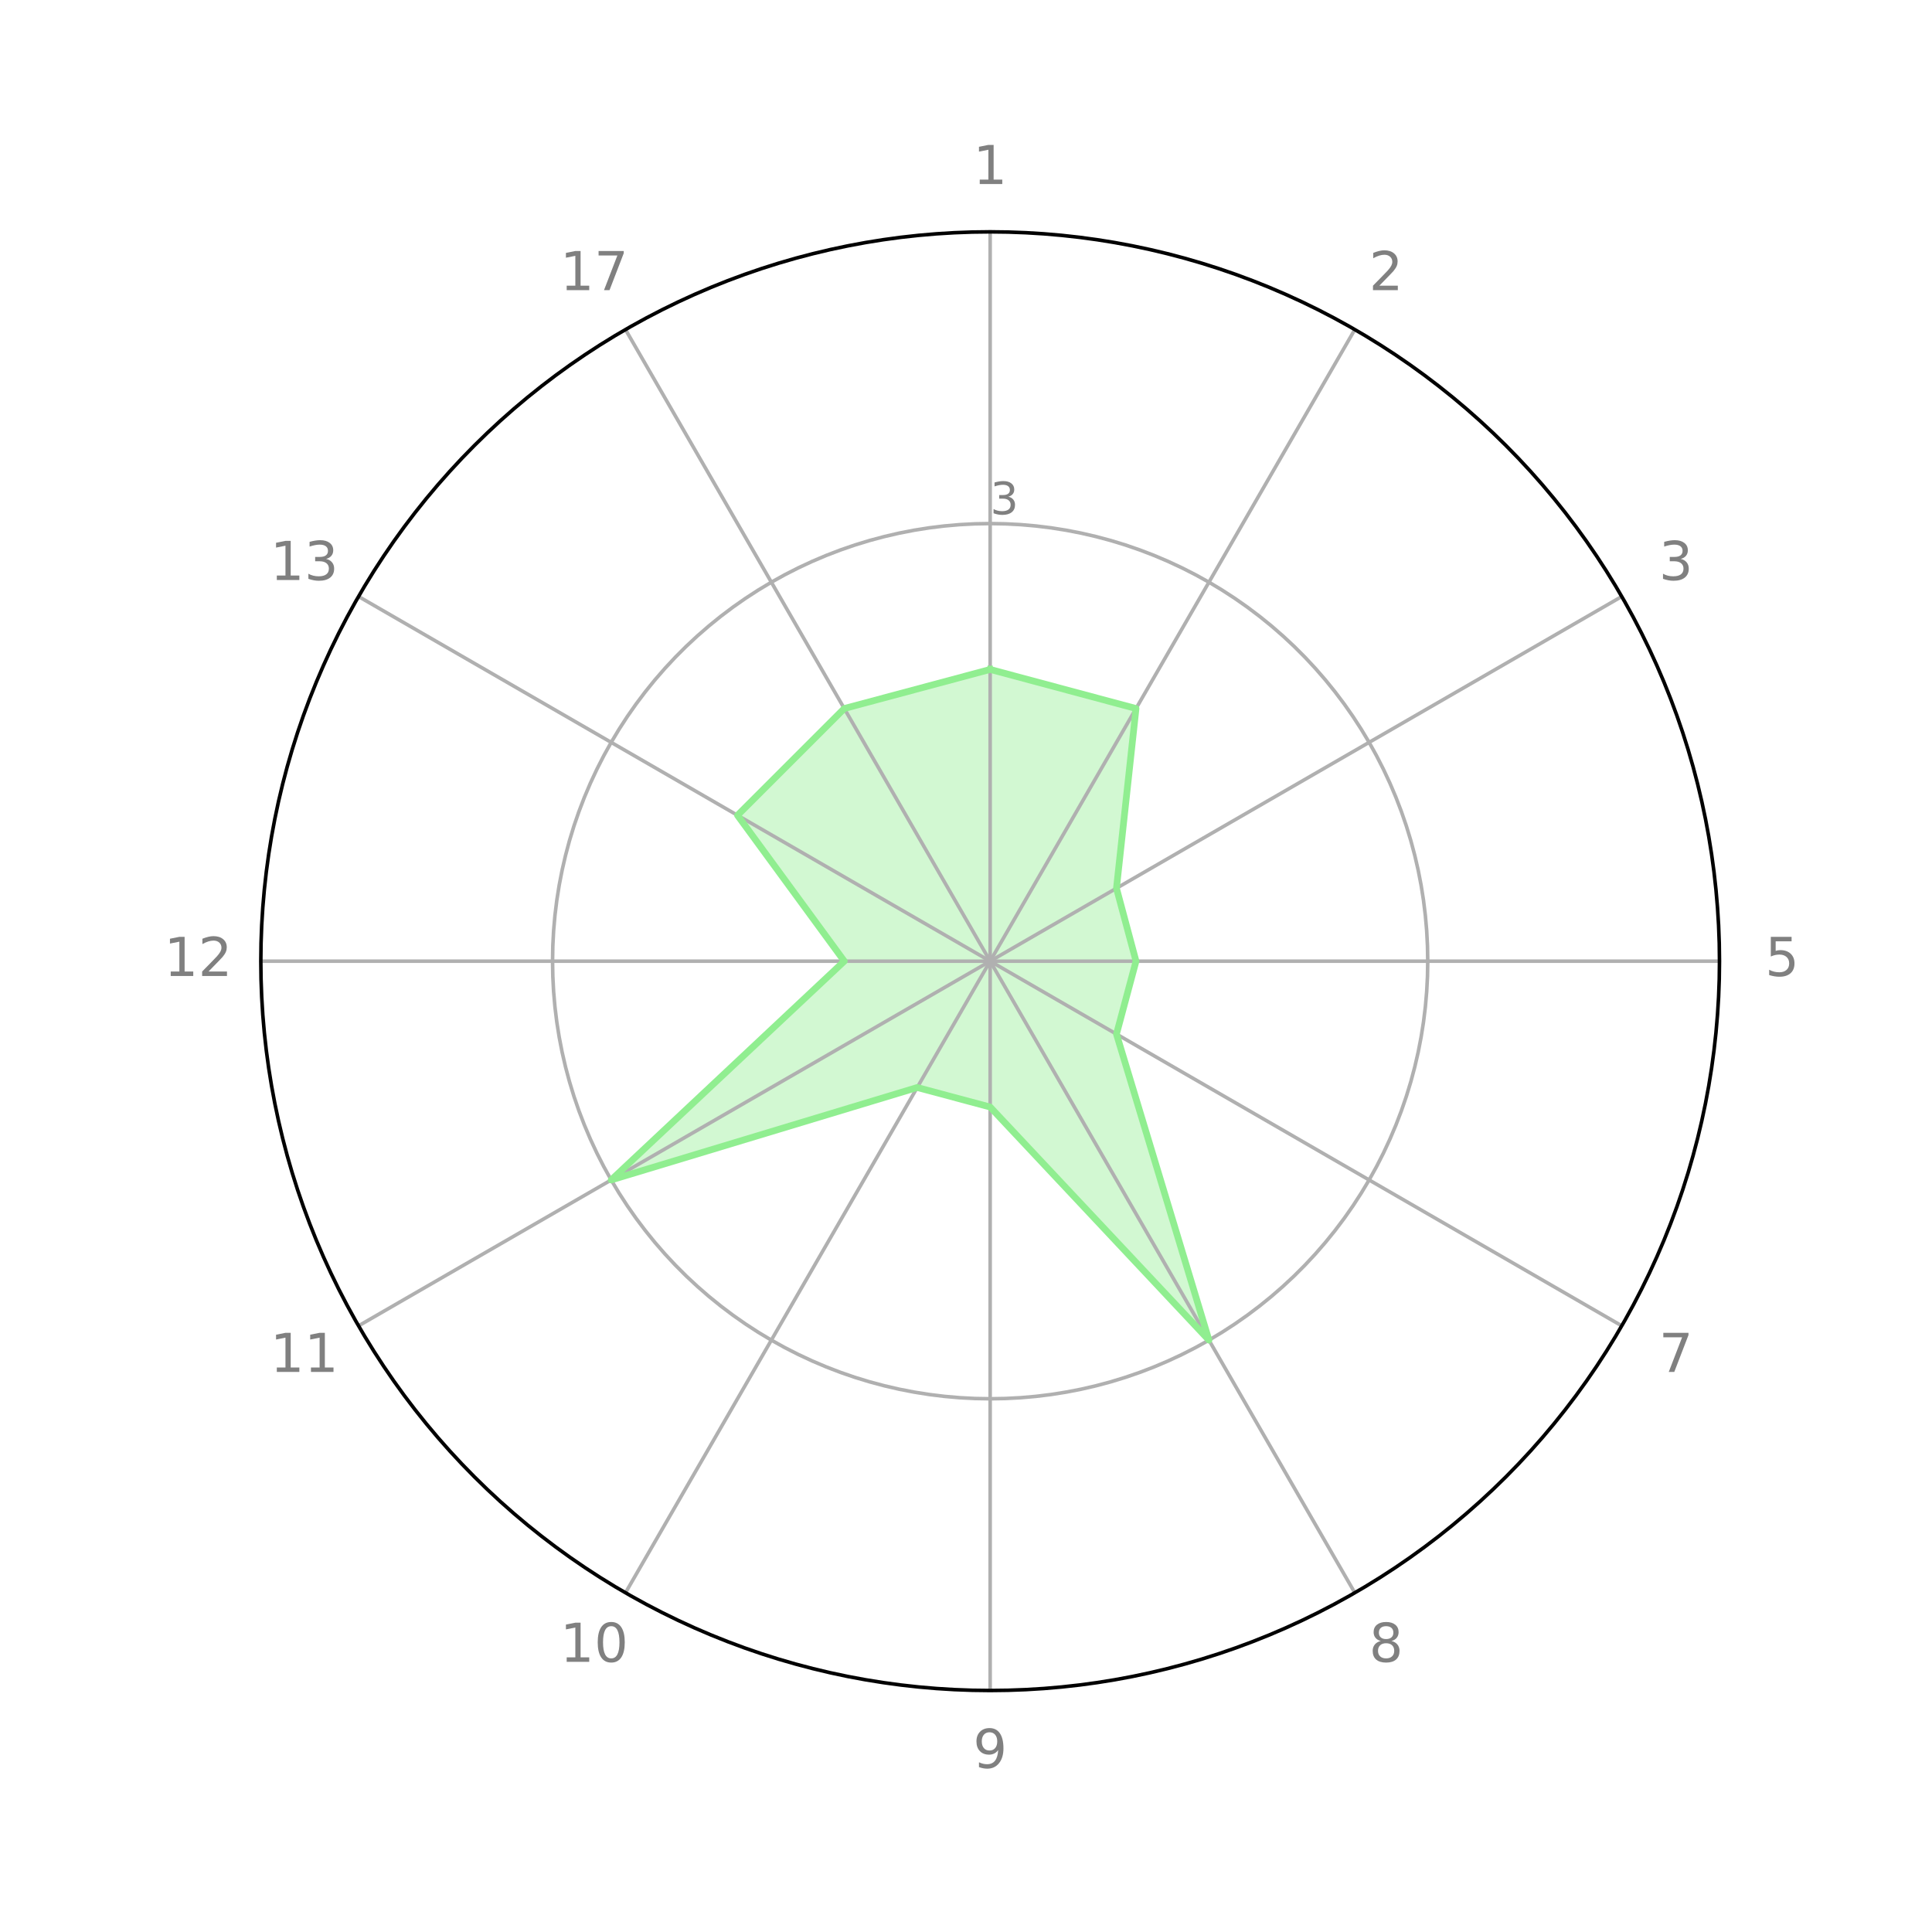 <?xml version="1.0" encoding="utf-8" standalone="no"?>
<!DOCTYPE svg PUBLIC "-//W3C//DTD SVG 1.1//EN"
  "http://www.w3.org/Graphics/SVG/1.1/DTD/svg11.dtd">
<!-- Created with matplotlib (http://matplotlib.org/) -->
<svg height="432pt" version="1.1" viewBox="0 0 432 432" width="432pt" xmlns="http://www.w3.org/2000/svg" xmlns:xlink="http://www.w3.org/1999/xlink">
 <defs>
  <style type="text/css">
*{stroke-linecap:butt;stroke-linejoin:round;}
  </style>
 </defs>
 <g id="figure_1">
  <g id="patch_1">
   <path d="M 0 432 
L 432 432 
L 432 0 
L 0 0 
z
" style="fill:#ffffff;"/>
  </g>
  <g id="axes_1">
   <g id="patch_2">
    <path d="M 384.48 214.92 
C 384.48 193.505 380.262 172.297 372.066 152.512 
C 363.871 132.727 351.858 114.748 336.715 99.605 
C 321.572 84.462 303.593 72.449 283.808 64.254 
C 264.023 56.058 242.815 51.84 221.4 51.84 
C 199.985 51.84 178.777 56.058 158.992 64.254 
C 139.207 72.449 121.228 84.462 106.085 99.605 
C 90.942 114.748 78.929 132.727 70.734 152.512 
C 62.538 172.297 58.32 193.505 58.32 214.92 
C 58.32 236.335 62.538 257.543 70.734 277.328 
C 78.929 297.113 90.942 315.092 106.085 330.235 
C 121.228 345.378 139.207 357.391 158.992 365.586 
C 178.777 373.782 199.985 378 221.4 378 
C 242.815 378 264.023 373.782 283.808 365.586 
C 303.593 357.391 321.572 345.378 336.715 330.235 
C 351.858 315.092 363.871 297.113 372.066 277.328 
C 380.262 257.543 384.48 236.335 384.48 214.92 
M 221.4 214.92 
C 221.4 214.92 221.4 214.92 221.4 214.92 
C 221.4 214.92 221.4 214.92 221.4 214.92 
C 221.4 214.92 221.4 214.92 221.4 214.92 
C 221.4 214.92 221.4 214.92 221.4 214.92 
C 221.4 214.92 221.4 214.92 221.4 214.92 
C 221.4 214.92 221.4 214.92 221.4 214.92 
C 221.4 214.92 221.4 214.92 221.4 214.92 
C 221.4 214.92 221.4 214.92 221.4 214.92 
C 221.4 214.92 221.4 214.92 221.4 214.92 
C 221.4 214.92 221.4 214.92 221.4 214.92 
C 221.4 214.92 221.4 214.92 221.4 214.92 
C 221.4 214.92 221.4 214.92 221.4 214.92 
C 221.4 214.92 221.4 214.92 221.4 214.92 
C 221.4 214.92 221.4 214.92 221.4 214.92 
C 221.4 214.92 221.4 214.92 221.4 214.92 
C 221.4 214.92 221.4 214.92 221.4 214.92 
M 384.48 214.92 
z
" style="fill:#ffffff;"/>
   </g>
   <g id="patch_3">
    <path clip-path="url(#pc07254d655)" d="M 221.4 149.688 
L 254.016 158.427 
L 249.646 198.612 
L 254.016 214.92 
L 249.646 231.228 
L 270.324 299.659 
L 221.4 247.536 
L 205.092 243.166 
L 136.661 263.844 
L 188.784 214.92 
L 164.907 182.304 
L 188.784 158.427 
z
" style="fill:#90ee90;opacity:0.4;"/>
   </g>
   <g id="matplotlib.axis_1">
    <g id="xtick_1">
     <g id="line2d_1">
      <path clip-path="url(#pc07254d655)" d="M 221.4 214.92 
L 221.4 51.84 
" style="fill:none;stroke:#b0b0b0;stroke-linecap:square;stroke-width:0.8;"/>
     </g>
     <g id="text_1">
      <!-- 1 -->
      <defs>
       <path d="M 12.406 8.297 
L 28.516 8.297 
L 28.516 63.922 
L 10.984 60.406 
L 10.984 69.391 
L 28.422 72.906 
L 38.281 72.906 
L 38.281 8.297 
L 54.391 8.297 
L 54.391 0 
L 12.406 0 
z
" id="DejaVuSans-31"/>
      </defs>
      <g style="fill:#808080;" transform="translate(217.583 41.151)scale(0.12 -0.12)">
       <use xlink:href="#DejaVuSans-31"/>
      </g>
     </g>
    </g>
    <g id="xtick_2">
     <g id="line2d_2">
      <path clip-path="url(#pc07254d655)" d="M 221.4 214.92 
L 302.94 73.689 
" style="fill:none;stroke:#b0b0b0;stroke-linecap:square;stroke-width:0.8;"/>
     </g>
     <g id="text_2">
      <!-- 2 -->
      <defs>
       <path d="M 19.188 8.297 
L 53.609 8.297 
L 53.609 0 
L 7.328 0 
L 7.328 8.297 
Q 12.938 14.109 22.625 23.891 
Q 32.328 33.688 34.812 36.531 
Q 39.547 41.844 41.422 45.531 
Q 43.312 49.219 43.312 52.781 
Q 43.312 58.594 39.234 62.25 
Q 35.156 65.922 28.609 65.922 
Q 23.969 65.922 18.812 64.312 
Q 13.672 62.703 7.812 59.422 
L 7.812 69.391 
Q 13.766 71.781 18.938 73 
Q 24.125 74.219 28.422 74.219 
Q 39.75 74.219 46.484 68.547 
Q 53.219 62.891 53.219 53.422 
Q 53.219 48.922 51.531 44.891 
Q 49.859 40.875 45.406 35.406 
Q 44.188 33.984 37.641 27.219 
Q 31.109 20.453 19.188 8.297 
z
" id="DejaVuSans-32"/>
      </defs>
      <g style="fill:#808080;" transform="translate(306.123 64.875)scale(0.12 -0.12)">
       <use xlink:href="#DejaVuSans-32"/>
      </g>
     </g>
    </g>
    <g id="xtick_3">
     <g id="line2d_3">
      <path clip-path="url(#pc07254d655)" d="M 221.4 214.92 
L 362.631 133.38 
" style="fill:none;stroke:#b0b0b0;stroke-linecap:square;stroke-width:0.8;"/>
     </g>
     <g id="text_3">
      <!-- 3 -->
      <defs>
       <path d="M 40.578 39.312 
Q 47.656 37.797 51.625 33 
Q 55.609 28.219 55.609 21.188 
Q 55.609 10.406 48.188 4.484 
Q 40.766 -1.422 27.094 -1.422 
Q 22.516 -1.422 17.656 -0.516 
Q 12.797 0.391 7.625 2.203 
L 7.625 11.719 
Q 11.719 9.328 16.594 8.109 
Q 21.484 6.891 26.812 6.891 
Q 36.078 6.891 40.938 10.547 
Q 45.797 14.203 45.797 21.188 
Q 45.797 27.641 41.281 31.266 
Q 36.766 34.906 28.719 34.906 
L 20.219 34.906 
L 20.219 43.016 
L 29.109 43.016 
Q 36.375 43.016 40.234 45.922 
Q 44.094 48.828 44.094 54.297 
Q 44.094 59.906 40.109 62.906 
Q 36.141 65.922 28.719 65.922 
Q 24.656 65.922 20.016 65.031 
Q 15.375 64.156 9.812 62.312 
L 9.812 71.094 
Q 15.438 72.656 20.344 73.438 
Q 25.25 74.219 29.594 74.219 
Q 40.828 74.219 47.359 69.109 
Q 53.906 64.016 53.906 55.328 
Q 53.906 49.266 50.438 45.094 
Q 46.969 40.922 40.578 39.312 
z
" id="DejaVuSans-33"/>
      </defs>
      <g style="fill:#808080;" transform="translate(370.938 129.691)scale(0.12 -0.12)">
       <use xlink:href="#DejaVuSans-33"/>
      </g>
     </g>
    </g>
    <g id="xtick_4">
     <g id="line2d_4">
      <path clip-path="url(#pc07254d655)" d="M 221.4 214.92 
L 384.48 214.92 
" style="fill:none;stroke:#b0b0b0;stroke-linecap:square;stroke-width:0.8;"/>
     </g>
     <g id="text_4">
      <!-- 5 -->
      <defs>
       <path d="M 10.797 72.906 
L 49.516 72.906 
L 49.516 64.594 
L 19.828 64.594 
L 19.828 46.734 
Q 21.969 47.469 24.109 47.828 
Q 26.266 48.188 28.422 48.188 
Q 40.625 48.188 47.75 41.5 
Q 54.891 34.812 54.891 23.391 
Q 54.891 11.625 47.562 5.094 
Q 40.234 -1.422 26.906 -1.422 
Q 22.312 -1.422 17.547 -0.641 
Q 12.797 0.141 7.719 1.703 
L 7.719 11.625 
Q 12.109 9.234 16.797 8.062 
Q 21.484 6.891 26.703 6.891 
Q 35.156 6.891 40.078 11.328 
Q 45.016 15.766 45.016 23.391 
Q 45.016 31 40.078 35.438 
Q 35.156 39.891 26.703 39.891 
Q 22.75 39.891 18.812 39.016 
Q 14.891 38.141 10.797 36.281 
z
" id="DejaVuSans-35"/>
      </defs>
      <g style="fill:#808080;" transform="translate(394.663 218.231)scale(0.12 -0.12)">
       <use xlink:href="#DejaVuSans-35"/>
      </g>
     </g>
    </g>
    <g id="xtick_5">
     <g id="line2d_5">
      <path clip-path="url(#pc07254d655)" d="M 221.4 214.92 
L 362.631 296.46 
" style="fill:none;stroke:#b0b0b0;stroke-linecap:square;stroke-width:0.8;"/>
     </g>
     <g id="text_5">
      <!-- 7 -->
      <defs>
       <path d="M 8.203 72.906 
L 55.078 72.906 
L 55.078 68.703 
L 28.609 0 
L 18.312 0 
L 43.219 64.594 
L 8.203 64.594 
z
" id="DejaVuSans-37"/>
      </defs>
      <g style="fill:#808080;" transform="translate(370.938 306.771)scale(0.12 -0.12)">
       <use xlink:href="#DejaVuSans-37"/>
      </g>
     </g>
    </g>
    <g id="xtick_6">
     <g id="line2d_6">
      <path clip-path="url(#pc07254d655)" d="M 221.4 214.92 
L 302.94 356.151 
" style="fill:none;stroke:#b0b0b0;stroke-linecap:square;stroke-width:0.8;"/>
     </g>
     <g id="text_6">
      <!-- 8 -->
      <defs>
       <path d="M 31.781 34.625 
Q 24.75 34.625 20.719 30.859 
Q 16.703 27.094 16.703 20.516 
Q 16.703 13.922 20.719 10.156 
Q 24.75 6.391 31.781 6.391 
Q 38.812 6.391 42.859 10.172 
Q 46.922 13.969 46.922 20.516 
Q 46.922 27.094 42.891 30.859 
Q 38.875 34.625 31.781 34.625 
z
M 21.922 38.812 
Q 15.578 40.375 12.031 44.719 
Q 8.5 49.078 8.5 55.328 
Q 8.5 64.062 14.719 69.141 
Q 20.953 74.219 31.781 74.219 
Q 42.672 74.219 48.875 69.141 
Q 55.078 64.062 55.078 55.328 
Q 55.078 49.078 51.531 44.719 
Q 48 40.375 41.703 38.812 
Q 48.828 37.156 52.797 32.312 
Q 56.781 27.484 56.781 20.516 
Q 56.781 9.906 50.312 4.234 
Q 43.844 -1.422 31.781 -1.422 
Q 19.734 -1.422 13.25 4.234 
Q 6.781 9.906 6.781 20.516 
Q 6.781 27.484 10.781 32.312 
Q 14.797 37.156 21.922 38.812 
z
M 18.312 54.391 
Q 18.312 48.734 21.844 45.562 
Q 25.391 42.391 31.781 42.391 
Q 38.141 42.391 41.719 45.562 
Q 45.312 48.734 45.312 54.391 
Q 45.312 60.062 41.719 63.234 
Q 38.141 66.406 31.781 66.406 
Q 25.391 66.406 21.844 63.234 
Q 18.312 60.062 18.312 54.391 
z
" id="DejaVuSans-38"/>
      </defs>
      <g style="fill:#808080;" transform="translate(306.123 371.587)scale(0.12 -0.12)">
       <use xlink:href="#DejaVuSans-38"/>
      </g>
     </g>
    </g>
    <g id="xtick_7">
     <g id="line2d_7">
      <path clip-path="url(#pc07254d655)" d="M 221.4 214.92 
L 221.4 378 
" style="fill:none;stroke:#b0b0b0;stroke-linecap:square;stroke-width:0.8;"/>
     </g>
     <g id="text_7">
      <!-- 9 -->
      <defs>
       <path d="M 10.984 1.516 
L 10.984 10.5 
Q 14.703 8.734 18.5 7.812 
Q 22.312 6.891 25.984 6.891 
Q 35.75 6.891 40.891 13.453 
Q 46.047 20.016 46.781 33.406 
Q 43.953 29.203 39.594 26.953 
Q 35.25 24.703 29.984 24.703 
Q 19.047 24.703 12.672 31.312 
Q 6.297 37.938 6.297 49.422 
Q 6.297 60.641 12.938 67.422 
Q 19.578 74.219 30.609 74.219 
Q 43.266 74.219 49.922 64.516 
Q 56.594 54.828 56.594 36.375 
Q 56.594 19.141 48.406 8.859 
Q 40.234 -1.422 26.422 -1.422 
Q 22.703 -1.422 18.891 -0.688 
Q 15.094 0.047 10.984 1.516 
z
M 30.609 32.422 
Q 37.25 32.422 41.125 36.953 
Q 45.016 41.5 45.016 49.422 
Q 45.016 57.281 41.125 61.844 
Q 37.25 66.406 30.609 66.406 
Q 23.969 66.406 20.094 61.844 
Q 16.219 57.281 16.219 49.422 
Q 16.219 41.5 20.094 36.953 
Q 23.969 32.422 30.609 32.422 
z
" id="DejaVuSans-39"/>
      </defs>
      <g style="fill:#808080;" transform="translate(217.583 395.311)scale(0.12 -0.12)">
       <use xlink:href="#DejaVuSans-39"/>
      </g>
     </g>
    </g>
    <g id="xtick_8">
     <g id="line2d_8">
      <path clip-path="url(#pc07254d655)" d="M 221.4 214.92 
L 139.86 356.151 
" style="fill:none;stroke:#b0b0b0;stroke-linecap:square;stroke-width:0.8;"/>
     </g>
     <g id="text_8">
      <!-- 10 -->
      <defs>
       <path d="M 31.781 66.406 
Q 24.172 66.406 20.328 58.906 
Q 16.5 51.422 16.5 36.375 
Q 16.5 21.391 20.328 13.891 
Q 24.172 6.391 31.781 6.391 
Q 39.453 6.391 43.281 13.891 
Q 47.125 21.391 47.125 36.375 
Q 47.125 51.422 43.281 58.906 
Q 39.453 66.406 31.781 66.406 
z
M 31.781 74.219 
Q 44.047 74.219 50.516 64.516 
Q 56.984 54.828 56.984 36.375 
Q 56.984 17.969 50.516 8.266 
Q 44.047 -1.422 31.781 -1.422 
Q 19.531 -1.422 13.062 8.266 
Q 6.594 17.969 6.594 36.375 
Q 6.594 54.828 13.062 64.516 
Q 19.531 74.219 31.781 74.219 
z
" id="DejaVuSans-30"/>
      </defs>
      <g style="fill:#808080;" transform="translate(125.225 371.587)scale(0.12 -0.12)">
       <use xlink:href="#DejaVuSans-31"/>
       <use x="63.623" xlink:href="#DejaVuSans-30"/>
      </g>
     </g>
    </g>
    <g id="xtick_9">
     <g id="line2d_9">
      <path clip-path="url(#pc07254d655)" d="M 221.4 214.92 
L 80.169 296.46 
" style="fill:none;stroke:#b0b0b0;stroke-linecap:square;stroke-width:0.8;"/>
     </g>
     <g id="text_9">
      <!-- 11 -->
      <g style="fill:#808080;" transform="translate(60.409 306.771)scale(0.12 -0.12)">
       <use xlink:href="#DejaVuSans-31"/>
       <use x="63.623" xlink:href="#DejaVuSans-31"/>
      </g>
     </g>
    </g>
    <g id="xtick_10">
     <g id="line2d_10">
      <path clip-path="url(#pc07254d655)" d="M 221.4 214.92 
L 58.32 214.92 
" style="fill:none;stroke:#b0b0b0;stroke-linecap:square;stroke-width:0.8;"/>
     </g>
     <g id="text_10">
      <!-- 12 -->
      <g style="fill:#808080;" transform="translate(36.685 218.231)scale(0.12 -0.12)">
       <use xlink:href="#DejaVuSans-31"/>
       <use x="63.623" xlink:href="#DejaVuSans-32"/>
      </g>
     </g>
    </g>
    <g id="xtick_11">
     <g id="line2d_11">
      <path clip-path="url(#pc07254d655)" d="M 221.4 214.92 
L 80.169 133.38 
" style="fill:none;stroke:#b0b0b0;stroke-linecap:square;stroke-width:0.8;"/>
     </g>
     <g id="text_11">
      <!-- 13 -->
      <g style="fill:#808080;" transform="translate(60.409 129.691)scale(0.12 -0.12)">
       <use xlink:href="#DejaVuSans-31"/>
       <use x="63.623" xlink:href="#DejaVuSans-33"/>
      </g>
     </g>
    </g>
    <g id="xtick_12">
     <g id="line2d_12">
      <path clip-path="url(#pc07254d655)" d="M 221.4 214.92 
L 139.86 73.689 
" style="fill:none;stroke:#b0b0b0;stroke-linecap:square;stroke-width:0.8;"/>
     </g>
     <g id="text_12">
      <!-- 17 -->
      <g style="fill:#808080;" transform="translate(125.225 64.875)scale(0.12 -0.12)">
       <use xlink:href="#DejaVuSans-31"/>
       <use x="63.623" xlink:href="#DejaVuSans-37"/>
      </g>
     </g>
    </g>
   </g>
   <g id="matplotlib.axis_2">
    <g id="ytick_1">
     <g id="line2d_13">
      <path clip-path="url(#pc07254d655)" d="M 221.4 117.072 
L 224.815 117.132 
L 228.226 117.31 
L 231.628 117.608 
L 235.018 118.024 
L 238.391 118.559 
L 241.744 119.21 
L 245.072 119.979 
L 248.371 120.862 
L 251.637 121.861 
L 254.866 122.973 
L 258.055 124.197 
L 261.198 125.531 
L 264.294 126.975 
L 267.337 128.525 
L 270.324 130.181 
L 273.252 131.94 
L 276.116 133.8 
L 278.914 135.759 
L 281.641 137.815 
L 284.295 139.964 
L 286.873 142.205 
L 289.371 144.534 
L 291.786 146.949 
L 294.115 149.447 
L 296.356 152.025 
L 298.505 154.679 
L 300.561 157.406 
L 302.52 160.204 
L 304.38 163.068 
L 306.139 165.996 
L 307.795 168.983 
L 309.345 172.026 
L 310.789 175.122 
L 312.123 178.265 
L 313.347 181.454 
L 314.459 184.683 
L 315.458 187.949 
L 316.341 191.248 
L 317.11 194.576 
L 317.761 197.929 
L 318.296 201.302 
L 318.712 204.692 
L 319.01 208.094 
L 319.188 211.505 
L 319.248 214.92 
L 319.188 218.335 
L 319.01 221.746 
L 318.712 225.148 
L 318.296 228.538 
L 317.761 231.911 
L 317.11 235.264 
L 316.341 238.592 
L 315.458 241.891 
L 314.459 245.157 
L 313.347 248.386 
L 312.123 251.575 
L 310.789 254.718 
L 309.345 257.814 
L 307.795 260.857 
L 306.139 263.844 
L 304.38 266.772 
L 302.52 269.636 
L 300.561 272.434 
L 298.505 275.161 
L 296.356 277.815 
L 294.115 280.393 
L 291.786 282.891 
L 289.371 285.306 
L 286.873 287.635 
L 284.295 289.876 
L 281.641 292.025 
L 278.914 294.081 
L 276.116 296.04 
L 273.252 297.9 
L 270.324 299.659 
L 267.337 301.315 
L 264.294 302.865 
L 261.198 304.309 
L 258.055 305.643 
L 254.866 306.867 
L 251.637 307.979 
L 248.371 308.978 
L 245.072 309.861 
L 241.744 310.63 
L 238.391 311.281 
L 235.018 311.816 
L 231.628 312.232 
L 228.226 312.53 
L 224.815 312.708 
L 221.4 312.768 
L 217.985 312.708 
L 214.574 312.53 
L 211.172 312.232 
L 207.782 311.816 
L 204.409 311.281 
L 201.056 310.63 
L 197.728 309.861 
L 194.429 308.978 
L 191.163 307.979 
L 187.934 306.867 
L 184.745 305.643 
L 181.602 304.309 
L 178.506 302.865 
L 175.463 301.315 
L 172.476 299.659 
L 169.548 297.9 
L 166.684 296.04 
L 163.886 294.081 
L 161.159 292.025 
L 158.505 289.876 
L 155.927 287.635 
L 153.429 285.306 
L 151.014 282.891 
L 148.685 280.393 
L 146.444 277.815 
L 144.295 275.161 
L 142.239 272.434 
L 140.28 269.636 
L 138.42 266.772 
L 136.661 263.844 
L 135.005 260.857 
L 133.455 257.814 
L 132.011 254.718 
L 130.677 251.575 
L 129.453 248.386 
L 128.341 245.157 
L 127.342 241.891 
L 126.459 238.592 
L 125.69 235.264 
L 125.039 231.911 
L 124.504 228.538 
L 124.088 225.148 
L 123.79 221.746 
L 123.612 218.335 
L 123.552 214.92 
L 123.612 211.505 
L 123.79 208.094 
L 124.088 204.692 
L 124.504 201.302 
L 125.039 197.929 
L 125.69 194.576 
L 126.459 191.248 
L 127.342 187.949 
L 128.341 184.683 
L 129.453 181.454 
L 130.677 178.265 
L 132.011 175.122 
L 133.455 172.026 
L 135.005 168.983 
L 136.661 165.996 
L 138.42 163.068 
L 140.28 160.204 
L 142.239 157.406 
L 144.295 154.679 
L 146.444 152.025 
L 148.685 149.447 
L 151.014 146.949 
L 153.429 144.534 
L 155.927 142.205 
L 158.505 139.964 
L 161.159 137.815 
L 163.886 135.759 
L 166.684 133.8 
L 169.548 131.94 
L 172.476 130.181 
L 175.463 128.525 
L 178.506 126.975 
L 181.602 125.531 
L 184.745 124.197 
L 187.934 122.973 
L 191.163 121.861 
L 194.429 120.862 
L 197.728 119.979 
L 201.056 119.21 
L 204.409 118.559 
L 207.782 118.024 
L 211.172 117.608 
L 214.574 117.31 
L 217.985 117.132 
L 221.4 117.072 
L 221.4 117.072 
" style="fill:none;stroke:#b0b0b0;stroke-linecap:square;stroke-width:0.8;"/>
     </g>
     <g id="text_13">
      <!-- 3 -->
      <g style="fill:#808080;" transform="translate(221.4 114.992)scale(0.1 -0.1)">
       <use xlink:href="#DejaVuSans-33"/>
      </g>
     </g>
    </g>
   </g>
   <g id="line2d_14">
    <path clip-path="url(#pc07254d655)" d="M 221.4 149.688 
L 254.016 158.427 
L 249.646 198.612 
L 254.016 214.92 
L 249.646 231.228 
L 270.324 299.659 
L 221.4 247.536 
L 205.092 243.166 
L 136.661 263.844 
L 188.784 214.92 
L 164.907 182.304 
L 188.784 158.427 
L 221.4 149.688 
" style="fill:none;stroke:#90ee90;stroke-linecap:square;stroke-width:1.5;"/>
   </g>
   <g id="patch_4">
    <path d="M 221.4 51.84 
C 199.985 51.84 178.777 56.058 158.992 64.254 
C 139.207 72.449 121.228 84.462 106.085 99.605 
C 90.942 114.748 78.929 132.727 70.734 152.512 
C 62.538 172.297 58.32 193.505 58.32 214.92 
C 58.32 236.335 62.538 257.543 70.734 277.328 
C 78.929 297.113 90.942 315.092 106.085 330.235 
C 121.228 345.378 139.207 357.391 158.992 365.586 
C 178.777 373.782 199.985 378 221.4 378 
C 242.815 378 264.023 373.782 283.808 365.586 
C 303.593 357.391 321.572 345.378 336.715 330.235 
C 351.858 315.092 363.871 297.113 372.066 277.328 
C 380.262 257.543 384.48 236.335 384.48 214.92 
C 384.48 193.505 380.262 172.297 372.066 152.512 
C 363.871 132.727 351.858 114.748 336.715 99.605 
C 321.572 84.462 303.593 72.449 283.808 64.254 
C 264.023 56.058 242.815 51.84 221.4 51.84 
" style="fill:none;stroke:#000000;stroke-linecap:square;stroke-linejoin:miter;stroke-width:0.8;"/>
   </g>
  </g>
 </g>
 <defs>
  <clipPath id="pc07254d655">
   <path d="M 384.48 214.92 
C 384.48 193.505 380.262 172.297 372.066 152.512 
C 363.871 132.727 351.858 114.748 336.715 99.605 
C 321.572 84.462 303.593 72.449 283.808 64.254 
C 264.023 56.058 242.815 51.84 221.4 51.84 
C 199.985 51.84 178.777 56.058 158.992 64.254 
C 139.207 72.449 121.228 84.462 106.085 99.605 
C 90.942 114.748 78.929 132.727 70.734 152.512 
C 62.538 172.297 58.32 193.505 58.32 214.92 
C 58.32 236.335 62.538 257.543 70.734 277.328 
C 78.929 297.113 90.942 315.092 106.085 330.235 
C 121.228 345.378 139.207 357.391 158.992 365.586 
C 178.777 373.782 199.985 378 221.4 378 
C 242.815 378 264.023 373.782 283.808 365.586 
C 303.593 357.391 321.572 345.378 336.715 330.235 
C 351.858 315.092 363.871 297.113 372.066 277.328 
C 380.262 257.543 384.48 236.335 384.48 214.92 
M 221.4 214.92 
C 221.4 214.92 221.4 214.92 221.4 214.92 
C 221.4 214.92 221.4 214.92 221.4 214.92 
C 221.4 214.92 221.4 214.92 221.4 214.92 
C 221.4 214.92 221.4 214.92 221.4 214.92 
C 221.4 214.92 221.4 214.92 221.4 214.92 
C 221.4 214.92 221.4 214.92 221.4 214.92 
C 221.4 214.92 221.4 214.92 221.4 214.92 
C 221.4 214.92 221.4 214.92 221.4 214.92 
C 221.4 214.92 221.4 214.92 221.4 214.92 
C 221.4 214.92 221.4 214.92 221.4 214.92 
C 221.4 214.92 221.4 214.92 221.4 214.92 
C 221.4 214.92 221.4 214.92 221.4 214.92 
C 221.4 214.92 221.4 214.92 221.4 214.92 
C 221.4 214.92 221.4 214.92 221.4 214.92 
C 221.4 214.92 221.4 214.92 221.4 214.92 
C 221.4 214.92 221.4 214.92 221.4 214.92 
M 384.48 214.92 
z
"/>
  </clipPath>
 </defs>
</svg>
